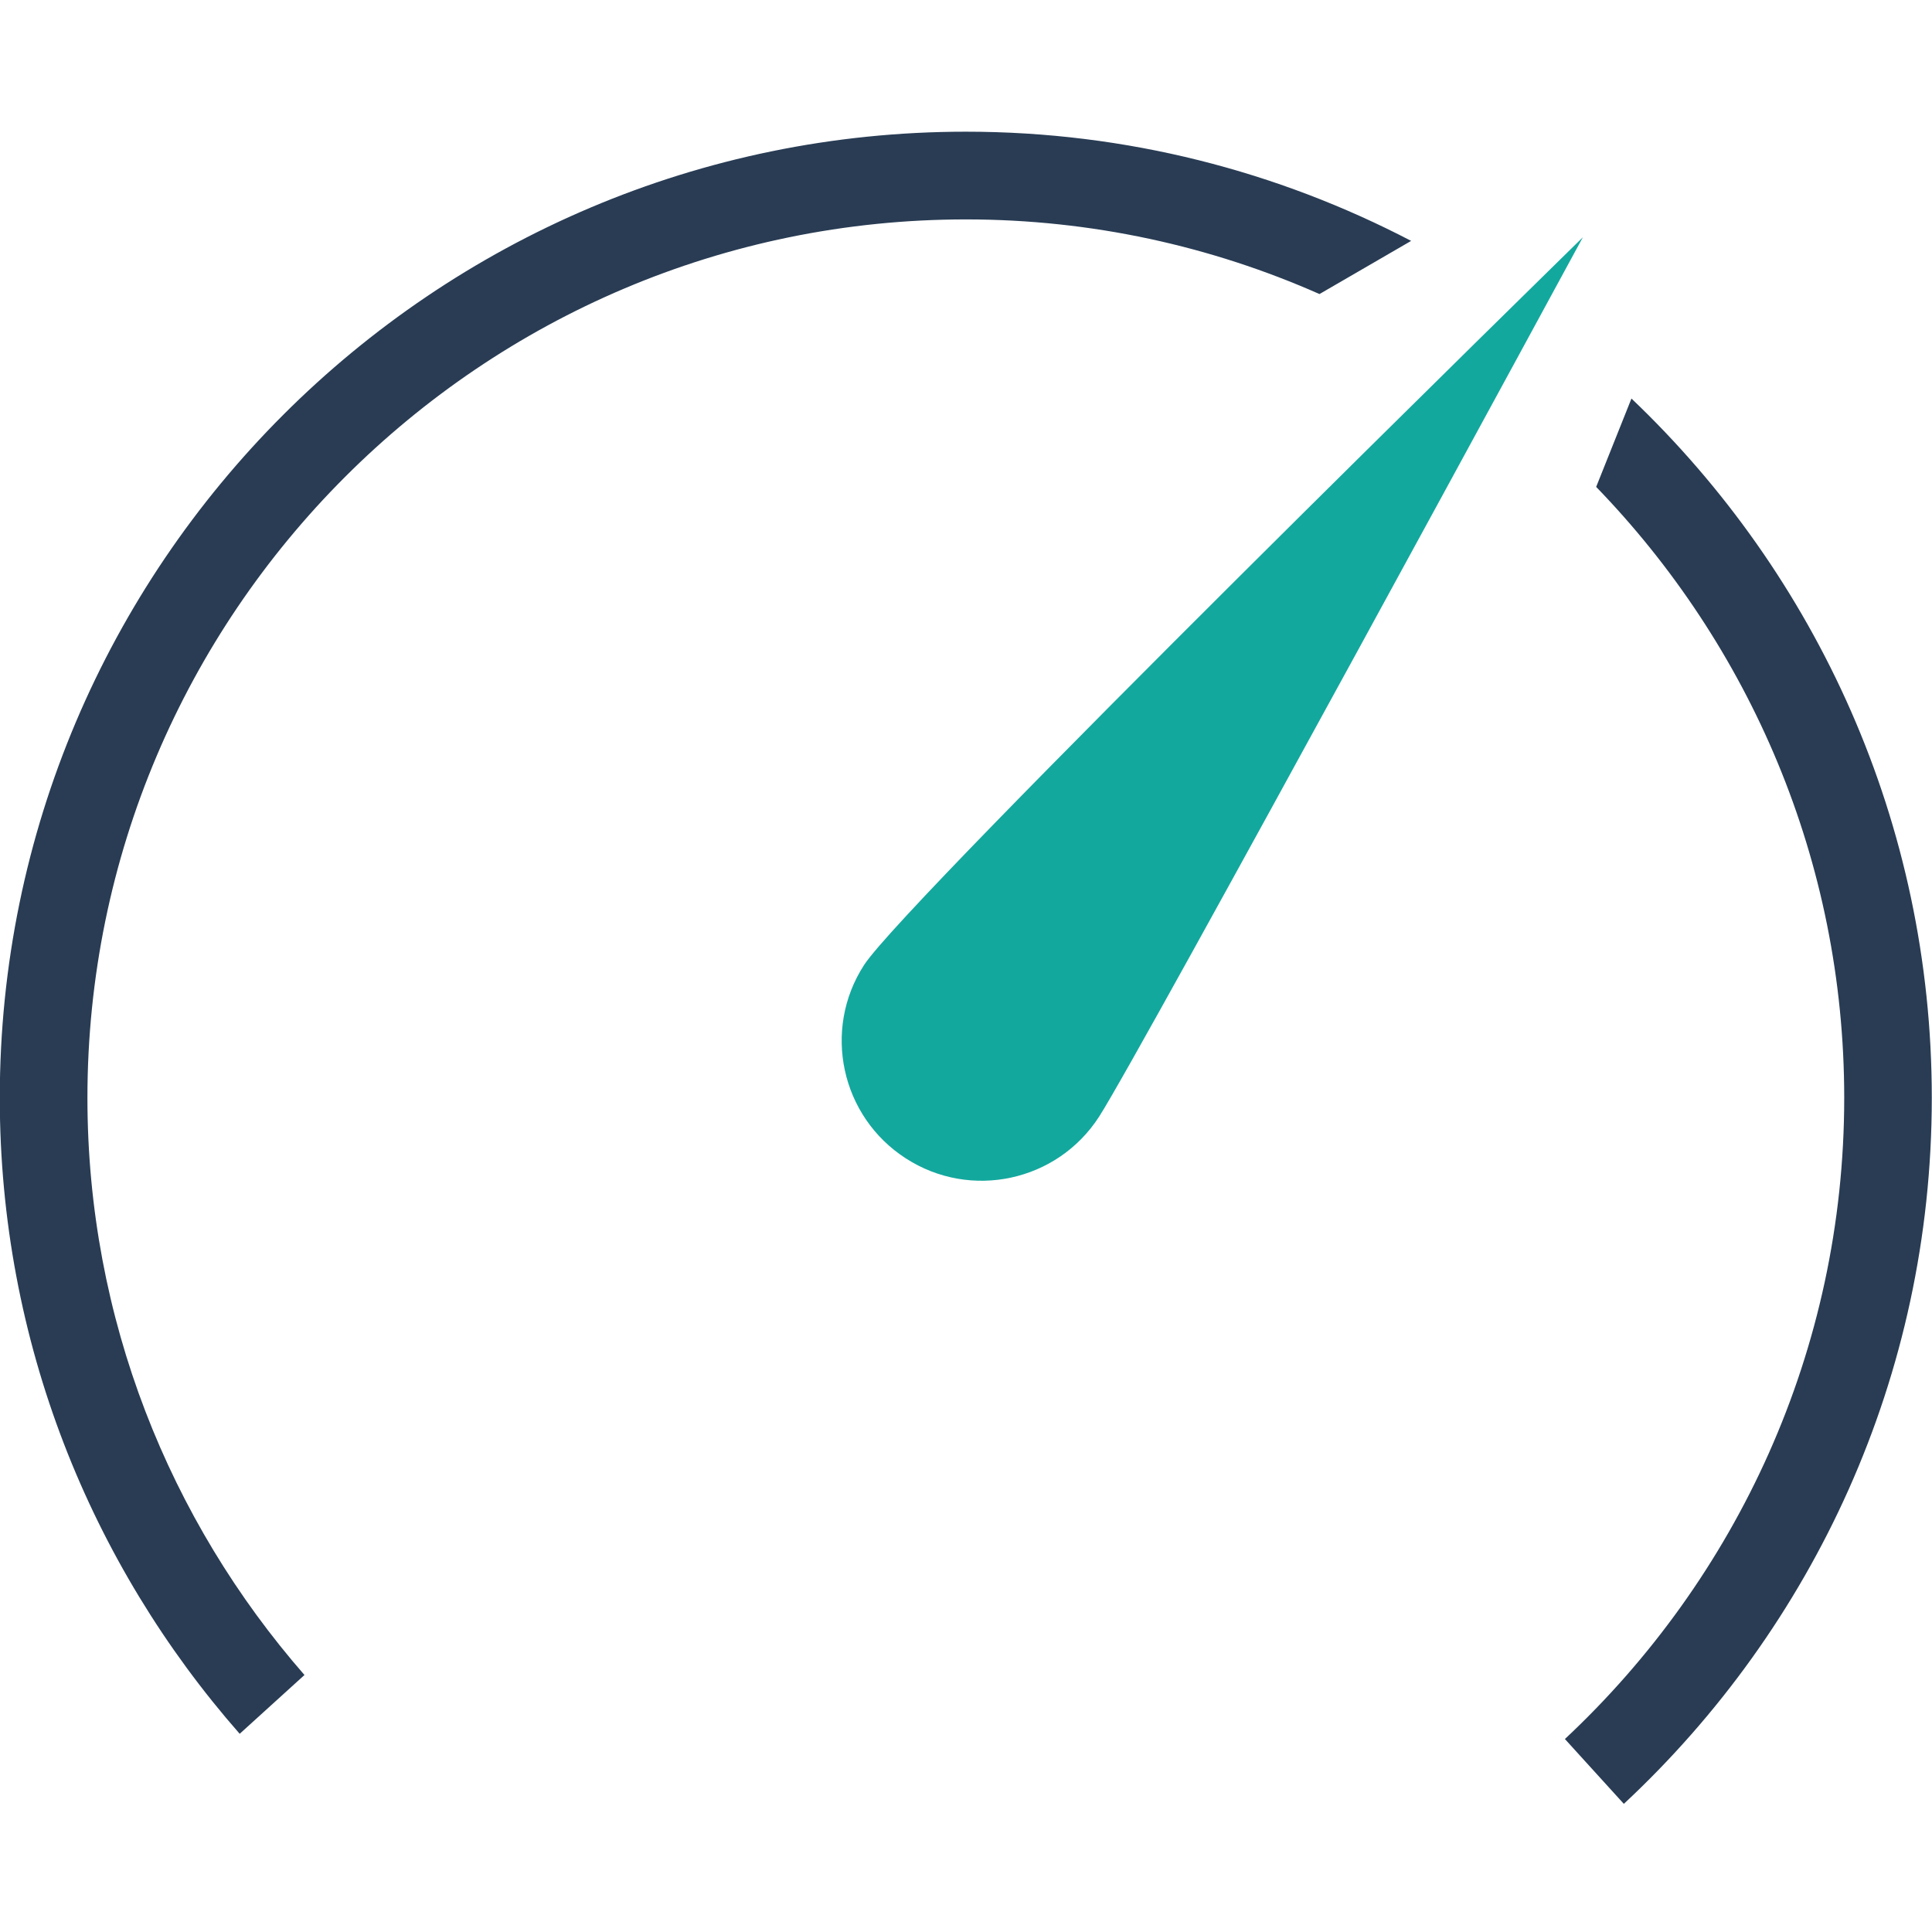 <?xml version="1.0" encoding="utf-8"?>
<!-- Generator: Adobe Illustrator 16.0.4, SVG Export Plug-In . SVG Version: 6.00 Build 0)  -->
<!DOCTYPE svg PUBLIC "-//W3C//DTD SVG 1.1//EN" "http://www.w3.org/Graphics/SVG/1.1/DTD/svg11.dtd">
<svg version="1.1" id="图层_1" xmlns="http://www.w3.org/2000/svg" xmlns:xlink="http://www.w3.org/1999/xlink" x="0px" y="0px"
	 width="600px" height="600px" viewBox="0 0 600 600" enable-background="new 0 0 600 600" xml:space="preserve">
<path fill="#13A89E" d="M491.576,73.682c0,0-137.257,252.951-150.24,273.107c-13.015,20.19-39.92,25.965-60.028,12.955
	c-20.161-12.995-25.991-39.904-12.979-60.029C281.308,279.513,491.576,73.682,491.576,73.682z"/>
<path fill="#293C54" d="M599.936,340.943c0-85.392-35.85-162.497-93.275-217.17l-10.958,27.438
	c47.603,49.159,77.036,116.053,77.036,189.732c0,78.502-33.463,149.291-86.742,199.126l18.299,20.134
	C563.074,505.401,599.936,427.462,599.936,340.943z"/>
<path fill="#293C54" d="M27.153,340.943c0-150.429,122.351-272.803,272.823-272.803c39.041,0,76.197,8.323,109.803,23.18
	l28.465-16.508c-41.438-21.611-88.467-33.914-138.268-33.914c-165.461,0-300.041,134.616-300.041,300.045
	c0,75.628,28.167,144.726,74.502,197.504l20.119-18.26C52.646,472.171,27.153,409.51,27.153,340.943z"/>
</svg>
